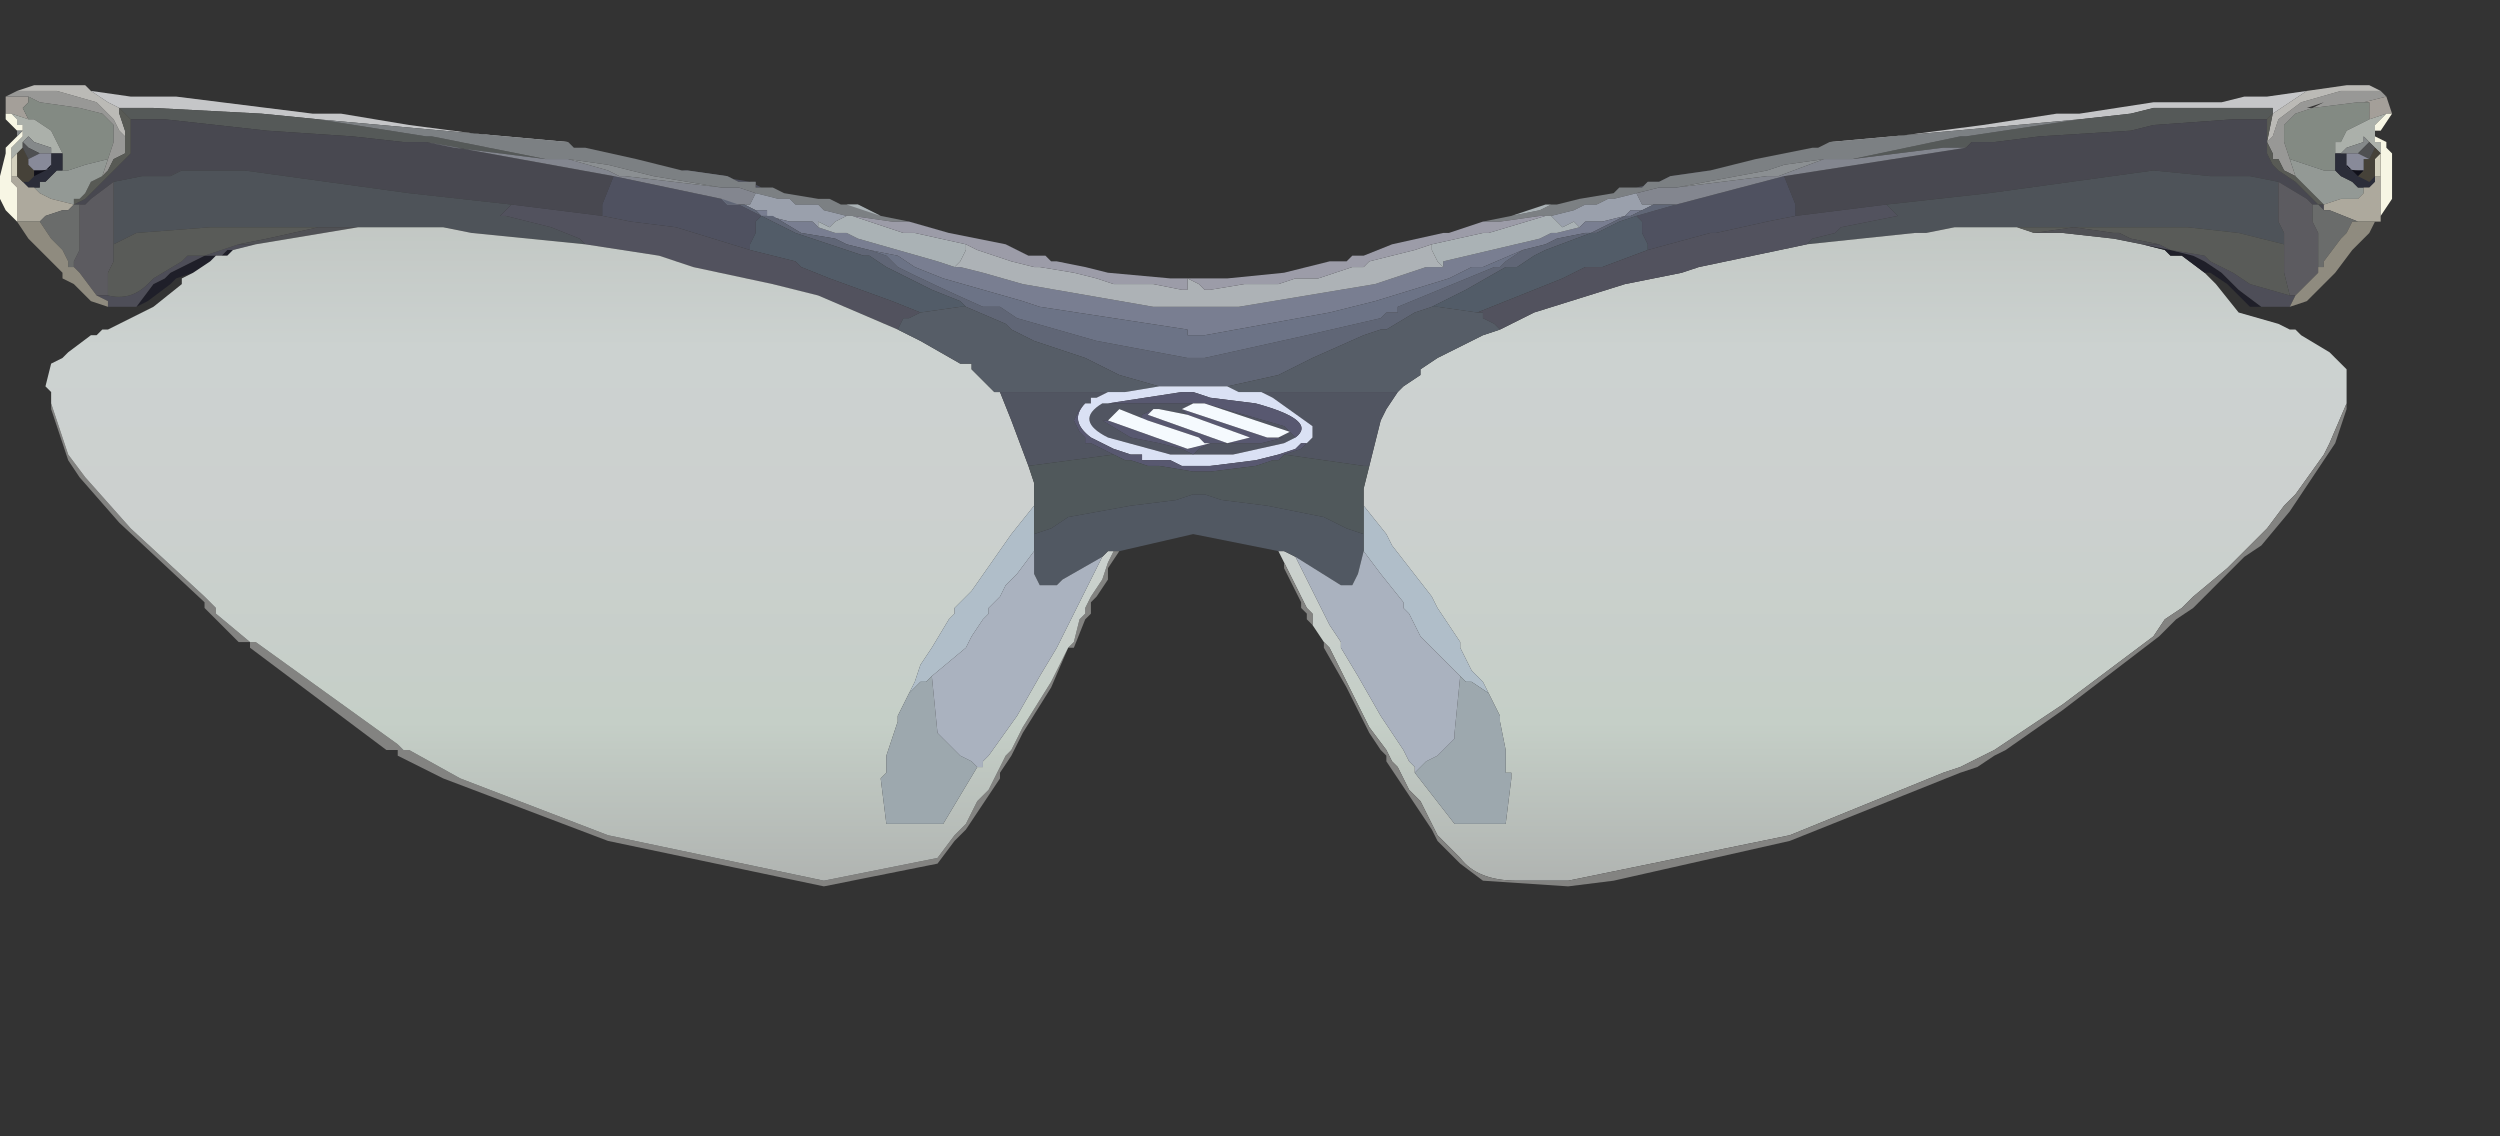 <?xml version="1.0" encoding="utf-8"?>
<svg version="1.1" id="Layer_1"
xmlns="http://www.w3.org/2000/svg"
xmlns:xlink="http://www.w3.org/1999/xlink"
xmlns:author="http://www.sothink.com"
width="22px" height="10px"
xml:space="preserve">
<rect width="100%" height="100%" fill="#333333" stroke="none"/>
<g id="571" transform="matrix(1, 0, 0, 1, 10.5, 4.3)">
<path style="fill:#FF00FF;fill-opacity:0" d="M7.1,5.2L-7.9 5.2L-7.9 -4.3L7.1 -4.3L7.1 5.2" />
<path style="fill:#A49F99;fill-opacity:1" d="M10.5,-3.45L10.55 -3.3L10.5 -3.3L10.35 -3.25L10.35 -3.35L10.35 -3.4L10.3 -3.4L10.5 -3.45M-10.4,-3.3L-10.45 -3.3L-10.45 -3.45L-10.25 -3.45L-10.25 -3.4L-10.3 -3.35L-10.25 -3.25L-10.4 -3.3" />
<path style="fill:#838A83;fill-opacity:1" d="M10.15,-3.15L10.1 -3.05L10.05 -3.05L10.05 -2.95L10.05 -2.9L10.05 -2.8L9.95 -2.8L9.8 -2.85L9.65 -2.9L9.6 -3.05L9.6 -3.2L9.7 -3.3L9.85 -3.35L10.25 -3.4L10.3 -3.4L10.35 -3.4L10.35 -3.35L10.35 -3.25L10.15 -3.15M-10.15,-3.4L-9.8 -3.35L-9.6 -3.3L-9.5 -3.2L-9.5 -3.05L-9.55 -2.9L-9.75 -2.85L-9.9 -2.8L-9.95 -2.8L-10 -2.8L-9.95 -2.8L-9.95 -2.9L-9.95 -2.95L-10 -3.05L-10.05 -3.15L-10.2 -3.25L-10.25 -3.25L-10.3 -3.35L-10.25 -3.4L-10.25 -3.45L-10.15 -3.4" />
<path style="fill:#989896;fill-opacity:1" d="M10.5,-3.45L10.3 -3.4L10.25 -3.4L9.85 -3.35L9.7 -3.3L9.6 -3.2L9.6 -3.05L9.65 -2.9L9.7 -2.75L9.6 -2.8L9.55 -2.9L9.5 -2.9L9.5 -2.95L9.45 -3.05L9.5 -3.1L9.55 -3.25L9.75 -3.4L10.1 -3.5L10.3 -3.5L10.45 -3.5L10.5 -3.45M9.85,-3.35L9.95 -3.4L9.8 -3.35L9.85 -3.35M-9.4,-2.95L-9.5 -2.9L-9.55 -2.8L-9.6 -2.75L-9.55 -2.9L-9.5 -3.05L-9.5 -3.2L-9.6 -3.3L-9.8 -3.35L-10.15 -3.4L-10.25 -3.45L-10.45 -3.45L-10.35 -3.5L-10.2 -3.5L-10 -3.5L-9.65 -3.4L-9.5 -3.25L-9.45 -3.15L-9.4 -3.1L-9.4 -3.05L-9.4 -2.95M-9.75,-3.35L-9.9 -3.4L-9.75 -3.35" />
<path style="fill:#BBBAB6;fill-opacity:1" d="M9.5,-3.3L9.65 -3.4L9.8 -3.5L10.15 -3.55L10.3 -3.55L10.35 -3.55L10.45 -3.5L10.3 -3.5L10.1 -3.5L9.75 -3.4L9.55 -3.25L9.5 -3.1L9.45 -3.05L9.5 -3.3M-9.45,-3.3L-9.4 -3.15L-9.4 -3.05L-9.4 -3.1L-9.45 -3.15L-9.5 -3.25L-9.65 -3.4L-10 -3.5L-10.2 -3.5L-10.35 -3.5L-10.2 -3.55L-9.75 -3.55L-9.7 -3.5L-9.55 -3.4L-9.45 -3.35L-9.45 -3.3" />
<path style="fill:#C5C6C8;fill-opacity:1" d="M5.6,-3.05L5.7 -3.05L5.8 -3.05L6.95 -3.2L7.6 -3.3L7.8 -3.3L8.45 -3.4L9.05 -3.4L9.25 -3.45L9.35 -3.45L9.4 -3.45L9.45 -3.45L9.8 -3.5L9.65 -3.4L9.5 -3.3L9.5 -3.35L9.4 -3.35L9.25 -3.35L9.2 -3.35L8.45 -3.35L8.25 -3.3L7.8 -3.25L5.6 -3.05M-7.7,-3.25L-8.2 -3.3L-9.15 -3.35L-9.2 -3.35L-9.3 -3.35L-9.45 -3.35L-9.4 -3.3L-9.45 -3.35L-9.55 -3.4L-9.7 -3.5L-9.35 -3.45L-9.25 -3.45L-9.2 -3.45L-8.95 -3.45L-7.75 -3.3L-7.5 -3.3L-6.9 -3.2L-5.75 -3.05L-5.65 -3.05L-5.5 -3.05L-7.7 -3.25" />
<path style="fill:#ABB0AA;fill-opacity:1" d="M10.4,-3.2L10.4 -3.15L10.4 -3.1L10.4 -3.05L10.45 -3.05L10.45 -3L10.45 -2.95L10.45 -2.9L10.45 -2.95L10.4 -3L10.35 -3.05L10.3 -3.1L10.3 -3.05L10.15 -3L10.1 -2.95L10.05 -2.95L10.05 -2.9L10.05 -2.95L10.05 -3.05L10.1 -3.05L10.15 -3.15L10.35 -3.25L10.5 -3.3L10.4 -3.2M-10.25,-3.25L-10.2 -3.25L-10.05 -3.15L-10 -3.05L-9.95 -2.95L-9.95 -2.9L-9.95 -2.95L-10.05 -2.95L-10.05 -3L-10.2 -3.05L-10.25 -3.1L-10.3 -3.05L-10.3 -3L-10.35 -2.95L-10.4 -2.9L-10.4 -2.95L-10.4 -3L-10.35 -3.05L-10.3 -3.1L-10.3 -3.15L-10.3 -3.2L-10.35 -3.2L-10.35 -3.25L-10.4 -3.3L-10.25 -3.25" />
<path style="fill:#555958;fill-opacity:1" d="M6.6,-3L5.8 -2.9L6.75 -3.1L6.8 -3.1L7.8 -3.25L8.25 -3.3L8.45 -3.35L9.2 -3.35L9.25 -3.35L9.4 -3.35L9.5 -3.35L9.5 -3.3L9.45 -3.25L9.4 -3.25L9.35 -3.25L9.25 -3.25L9.15 -3.25L8.45 -3.2L8.25 -3.15L7.45 -3.1L7.05 -3.05L6.85 -3.05L6.8 -3L6.6 -3M-9.4,-3.3L-9.45 -3.35L-9.3 -3.35L-9.2 -3.35L-9.15 -3.35L-8.2 -3.3L-7.7 -3.25L-6.75 -3.1L-6.7 -3.1L-5.7 -2.9L-6.5 -3L-6.75 -3.05L-6.95 -3.05L-7.4 -3.1L-8.15 -3.15L-9.05 -3.25L-9.15 -3.25L-9.25 -3.25L-9.3 -3.25L-9.35 -3.25L-9.4 -3.3" />
<path style="fill:#484850;fill-opacity:1" d="M9.95,-2.45L9.9 -2.5L9.85 -2.5L9.8 -2.55L9.55 -2.7L9.3 -2.75L9.1 -2.75L8.95 -2.75L8.45 -2.8L7 -2.6L6.1 -2.5L5.3 -2.4L5.3 -2.5L5.2 -2.75L6.8 -3L6.85 -3.05L7.05 -3.05L7.45 -3.1L8.25 -3.15L8.45 -3.2L9.15 -3.25L9.25 -3.25L9.35 -3.25L9.4 -3.25L9.45 -3.25L9.45 -2.95L9.5 -2.85L9.55 -2.8L9.7 -2.7L9.75 -2.65L9.8 -2.6L9.85 -2.55L9.9 -2.5L9.95 -2.5L9.95 -2.45M-9.8,-2.5L-9.85 -2.5L-9.9 -2.45L-9.85 -2.5L-9.75 -2.55L-9.7 -2.6L-9.65 -2.65L-9.6 -2.7L-9.5 -2.8L-9.45 -2.85L-9.35 -2.95L-9.35 -3.15L-9.35 -3.25L-9.3 -3.25L-9.25 -3.25L-9.15 -3.25L-9.05 -3.25L-8.15 -3.15L-7.4 -3.1L-6.95 -3.05L-6.75 -3.05L-5.65 -2.85L-5.1 -2.75L-5.2 -2.5L-5.2 -2.4L-6 -2.5L-6.9 -2.6L-8.35 -2.8L-8.9 -2.8L-9 -2.75L-9.2 -2.75L-9.25 -2.75L-9.5 -2.7L-9.7 -2.55L-9.75 -2.5L-9.8 -2.5" />
<path style="fill:#585A55;fill-opacity:1" d="M9.75,-2.7L9.85 -2.6L9.9 -2.55L9.95 -2.5L9.9 -2.5L9.85 -2.55L9.8 -2.6L9.75 -2.65L9.7 -2.7L9.55 -2.8L9.5 -2.85L9.45 -2.95L9.45 -3.25L9.5 -3.3L9.45 -3.05L9.5 -2.95L9.5 -2.9L9.55 -2.9L9.6 -2.8L9.7 -2.75L9.75 -2.7M-9.6,-2.75L-9.55 -2.8L-9.5 -2.9L-9.4 -2.95L-9.4 -3.05L-9.4 -3.15L-9.45 -3.3L-9.45 -3.35L-9.4 -3.3L-9.35 -3.25L-9.35 -3.15L-9.35 -2.95L-9.45 -2.85L-9.5 -2.8L-9.6 -2.7L-9.65 -2.65L-9.7 -2.6L-9.75 -2.55L-9.85 -2.5L-9.85 -2.55L-9.8 -2.55L-9.75 -2.6L-9.7 -2.7L-9.6 -2.75" />
<path style="fill:#939995;fill-opacity:1" d="M9.95,-2.5L9.9 -2.55L9.85 -2.6L9.75 -2.7L9.7 -2.75L9.65 -2.9L9.8 -2.85L9.95 -2.8L10.05 -2.8L10.1 -2.75L10.2 -2.7L10.25 -2.65L10.35 -2.65L10.3 -2.65L10.3 -2.6L10.25 -2.55L10.1 -2.55L9.95 -2.5M-10,-2.8L-9.95 -2.8L-9.9 -2.8L-9.75 -2.85L-9.55 -2.9L-9.6 -2.75L-9.7 -2.7L-9.75 -2.6L-9.8 -2.55L-9.85 -2.55L-9.85 -2.5L-10.05 -2.55L-10.15 -2.6L-10.2 -2.65L-10.25 -2.65L-10.15 -2.65L-10.15 -2.7L-10.1 -2.7L-10.05 -2.75L-10 -2.8" />
<path style="fill:#4E5359;fill-opacity:1" d="M5.45,-2.2L5.65 -2.25L5.7 -2.3L6.2 -2.4L6.1 -2.5L7 -2.6L8.45 -2.8L8.95 -2.75L9.1 -2.75L9.3 -2.75L9.55 -2.7L9.55 -2.55L9.55 -2.35L9.6 -2.25L9.6 -2.15L9.2 -2.25L8.75 -2.3L8.25 -2.3L8.2 -2.3L7.25 -2.3L6.7 -2.3L6.45 -2.25L6.35 -2.25L5.4 -2.15L5.45 -2.2M-6.1,-2.4L-6.05 -2.4L-5.65 -2.3L-5.4 -2.2L-5.35 -2.15L-6.35 -2.25L-6.6 -2.3L-7.15 -2.3L-8.15 -2.3L-8.65 -2.3L-9.3 -2.25L-9.5 -2.15L-9.5 -2.25L-9.5 -2.35L-9.5 -2.55L-9.5 -2.7L-9.25 -2.75L-9.2 -2.75L-9 -2.75L-8.9 -2.8L-8.35 -2.8L-6.9 -2.6L-6 -2.5L-6.1 -2.4" />
<path style="fill:#5C5B60;fill-opacity:1" d="M9.9,-1.9L9.7 -1.7L9.65 -1.7L9.6 -1.9L9.6 -2.05L9.6 -2.15L9.6 -2.25L9.55 -2.35L9.55 -2.55L9.55 -2.7L9.8 -2.55L9.85 -2.5L9.85 -2.45L9.85 -2.35L9.9 -2.25L9.9 -2.2L9.9 -2.15L9.9 -2L9.9 -1.95L9.9 -1.9M-9.5,-2.1L-9.5 -2.05L-9.5 -2L-9.55 -1.9L-9.55 -1.7L-9.65 -1.7L-9.8 -1.9L-9.85 -1.95L-9.85 -2L-9.8 -2.1L-9.8 -2.15L-9.8 -2.2L-9.8 -2.25L-9.8 -2.35L-9.8 -2.45L-9.8 -2.5L-9.75 -2.5L-9.7 -2.55L-9.5 -2.7L-9.5 -2.55L-9.5 -2.35L-9.5 -2.25L-9.5 -2.15L-9.5 -2.1M-10.25,-3.05L-10.2 -3.05L-10.25 -3.05" />
<path style="fill:#2B2D39;fill-opacity:1" d="M10.35,-2.7L10.4 -2.75L10.4 -2.7L10.35 -2.65L10.25 -2.65L10.2 -2.7L10.1 -2.75L10.05 -2.8L10.05 -2.9L10.05 -2.95L10.1 -2.95L10.15 -2.95L10.15 -2.9L10.15 -2.85L10.2 -2.8L10.25 -2.75L10.35 -2.7M-10.05,-2.85L-10.05 -2.9L-10.05 -2.95L-10 -2.95L-9.95 -2.95L-9.95 -2.9L-9.95 -2.8L-10 -2.8L-10.05 -2.75L-10.1 -2.7L-10.15 -2.7L-10.15 -2.65L-10.25 -2.65L-10.3 -2.7L-10.35 -2.75L-10.3 -2.7L-10.25 -2.7L-10.2 -2.75L-10.1 -2.8L-10.05 -2.85" />
<linearGradient
id="LinearGradID_4568" gradientUnits="userSpaceOnUse" gradientTransform="matrix(0.001, 0.004, 0.003, -0, 5.45, 0.6)" spreadMethod ="pad" x1="-819.2" y1="0" x2="819.2" y2="0" >
<stop  offset="0" style="stop-color:#BFC4C0;stop-opacity:1" />
<stop  offset="0.22" style="stop-color:#CCD2D0;stop-opacity:1" />
<stop  offset="0.431" style="stop-color:#CCD0CF;stop-opacity:1" />
<stop  offset="0.722" style="stop-color:#C5CFC7;stop-opacity:1" />
<stop  offset="1" style="stop-color:#AAACAB;stop-opacity:1" />
</linearGradient>
<path style="fill:url(#LinearGradID_4568) " d="M10.15,-0.8L10.15 -0.75L10 -0.4L9.95 -0.3L9.7 0.05L9.6 0.15L9.45 0.35L9.1 0.7L8.8 0.95L8.7 1.05L8.55 1.15L8.45 1.3L7.65 1.9L7.05 2.3L6.75 2.45L6.6 2.5L5.25 3.05L3.3 3.45L3.1 3.45L2.85 3.45Q2.5 3.45 2.35 3.25L2.15 3.05L2.1 2.95L2 2.75L1.9 2.65L1.85 2.55L1.8 2.45L1.75 2.4L1.7 2.3L1.55 2.1L1.35 1.7L1.2 1.4L1.15 1.35L1.05 1.2L1.05 1.1L1 1.05L0.95 0.95L0.8 0.65L0.75 0.55L0.8 0.55L0.9 0.6L1.2 1.2L1.3 1.35L1.3 1.4L1.45 1.65L1.65 2L1.85 2.3L1.9 2.4L1.95 2.45L1.95 2.5L2.3 2.95L2.75 2.95L2.8 2.55L2.8 2.5L2.75 2.5L2.75 2.45L2.75 2.4L2.75 2.3L2.7 2.05L2.7 2L2.6 1.8L2.55 1.7L2.45 1.6L2.35 1.4L2.35 1.35L2.25 1.2L2.15 1.05L2.1 0.95L1.75 0.5L1.7 0.4L1.5 0.15L1.5 0.05L1.5 0L1.55 -0.2L1.65 -0.6L1.7 -0.7L1.8 -0.85L1.85 -0.9L2 -1L2 -1.05L2.15 -1.15L2.55 -1.35L2.7 -1.4L3 -1.55L3.8 -1.8L4.3 -1.9L4.45 -1.95L5.4 -2.15L6.35 -2.25L6.45 -2.25L6.7 -2.3L7.25 -2.3L7.4 -2.25L7.65 -2.25L8.1 -2.2L8.35 -2.15L8.55 -2.1L8.6 -2.05L8.65 -2.05L8.7 -2.05L8.9 -1.9L9 -1.8L9.2 -1.55L9.55 -1.45L9.65 -1.4L9.7 -1.4L9.75 -1.35L10 -1.2L10.05 -1.15L10.15 -1.05L10.15 -0.95L10.15 -0.85L10.15 -0.8" />
<path style="fill:#1F1F29;fill-opacity:1" d="M-8.45,-2.1L-8.5 -2.05L-8.6 -2.05L-8.65 -2L-8.8 -1.9L-8.95 -1.85L-9 -1.8L-9.2 -1.65L-9.3 -1.6L-9.15 -1.8L-9.05 -1.85L-9 -1.9L-8.8 -2L-8.7 -2.05L-8.55 -2.05L-8.5 -2.1L-8.45 -2.1L-8.25 -2.15L-8.45 -2.1M9.4,-1.6L9.3 -1.6L9.25 -1.65L9.1 -1.8L8.95 -1.9L8.9 -1.9L8.7 -2.05L8.65 -2.05L8.6 -2.05L8.55 -2.1L8.35 -2.15L8.6 -2.1L8.8 -2.05L8.9 -2L9.05 -1.9L9.2 -1.75L9.4 -1.6" />
<path style="fill:#4E4E58;fill-opacity:1" d="M-9.55,-1.65L-9.65 -1.7L-9.55 -1.7Q-9.35 -1.65 -9.2 -1.8L-9.15 -1.85L-8.9 -2L-8.85 -2.05L-8.7 -2.05L-8.55 -2.1L-8.4 -2.15L-8.3 -2.15L-8.25 -2.15L-8.45 -2.1L-8.5 -2.1L-8.55 -2.05L-8.7 -2.05L-8.8 -2L-9 -1.9L-9.05 -1.85L-9.15 -1.8L-9.3 -1.6L-9.55 -1.6L-9.55 -1.65M8.5,-2.15L8.6 -2.1L8.9 -2.05L8.95 -2L9.15 -1.9L9.3 -1.8L9.65 -1.7L9.7 -1.7L9.65 -1.6L9.6 -1.6L9.4 -1.6L9.2 -1.75L9.05 -1.9L8.9 -2L8.8 -2.05L8.6 -2.1L8.35 -2.15L8.5 -2.15" />
<path style="fill:#595B58;fill-opacity:1" d="M7.4,-2.25L7.25 -2.3L8.2 -2.3L8.25 -2.3L8.75 -2.3L9.2 -2.25L9.6 -2.15L9.6 -2.05L9.6 -1.9L9.65 -1.7L9.3 -1.8L9.15 -1.9L8.95 -2L8.9 -2.05L8.6 -2.1L8.5 -2.15L8.25 -2.2L8.15 -2.25L8.1 -2.25L7.75 -2.3L7.4 -2.25M-7.35,-2.3L-7.7 -2.3L-8.15 -2.2L-8.4 -2.15L-8.55 -2.1L-8.7 -2.05L-8.85 -2.05L-8.9 -2L-9.15 -1.85L-9.2 -1.8Q-9.35 -1.65 -9.55 -1.7L-9.55 -1.9L-9.5 -2L-9.5 -2.05L-9.5 -2.1L-9.5 -2.15L-9.3 -2.25L-8.65 -2.3L-8.15 -2.3L-7.15 -2.3L-7.35 -2.3" />
<path style="fill:#ADA99D;fill-opacity:1" d="M10.45,-2.35L10.4 -2.35L10.35 -2.35L10.3 -2.35L10.25 -2.35L10 -2.45L9.95 -2.45L9.95 -2.5L10.1 -2.55L10.25 -2.55L10.3 -2.6L10.3 -2.65L10.35 -2.65L10.4 -2.7L10.4 -2.75L10.45 -2.75L10.45 -2.7L10.45 -2.65L10.45 -2.55L10.45 -2.35M-10.25,-2.35L-10.3 -2.35L-10.35 -2.35L-10.35 -2.45L-10.35 -2.55L-10.35 -2.65L-10.4 -2.7L-10.4 -2.75L-10.35 -2.75L-10.3 -2.7L-10.25 -2.65L-10.2 -2.65L-10.15 -2.6L-10.05 -2.55L-9.85 -2.5L-9.9 -2.45L-9.95 -2.45L-10.1 -2.4L-10.15 -2.35L-10.25 -2.35" />
<path style="fill:#6A6C6B;fill-opacity:1" d="M10.25,-2.35L10.2 -2.35L10.15 -2.25L10.1 -2.2L9.95 -2L9.95 -1.95L9.9 -1.95L9.9 -2L9.9 -2.15L9.9 -2.2L9.9 -2.25L9.85 -2.35L9.85 -2.45L9.85 -2.5L9.9 -2.5L9.95 -2.45L10 -2.45L10.25 -2.35M-9.9,-1.95L-9.9 -2L-9.95 -2.1L-10.05 -2.2L-10.15 -2.35L-10.1 -2.4L-9.95 -2.45L-9.9 -2.45L-9.85 -2.5L-9.8 -2.5L-9.75 -2.5L-9.8 -2.5L-9.8 -2.45L-9.8 -2.35L-9.8 -2.25L-9.8 -2.2L-9.8 -2.15L-9.8 -2.1L-9.85 -2L-9.85 -1.95L-9.9 -1.95" />
<path style="fill:#8F8B7F;fill-opacity:1" d="M-9.55,-1.6L-9.7 -1.65L-9.75 -1.7L-9.85 -1.8L-9.95 -1.85L-9.95 -1.9L-10 -1.95L-10.05 -2L-10.15 -2.1L-10.2 -2.15L-10.25 -2.2L-10.35 -2.35L-10.3 -2.35L-10.25 -2.35L-10.15 -2.35L-10.05 -2.2L-9.95 -2.1L-9.9 -2L-9.9 -1.95L-9.85 -1.95L-9.8 -1.9L-9.65 -1.7L-9.55 -1.65L-9.55 -1.6M10.3,-2.35L10.35 -2.35L10.4 -2.35L10.35 -2.25L10.3 -2.2L10.2 -2.1L10.05 -1.9L10 -1.85L9.95 -1.8L9.85 -1.7L9.8 -1.65L9.65 -1.6L9.6 -1.6L9.65 -1.6L9.7 -1.7L9.9 -1.9L9.9 -1.95L9.95 -1.95L9.95 -2L10.1 -2.2L10.15 -2.25L10.2 -2.35L10.25 -2.35L10.3 -2.35" />
<path style="fill:#F7F6E4;fill-opacity:1" d="M10.45,-2.55L10.45 -2.65L10.45 -2.7L10.45 -2.75L10.45 -2.8L10.45 -2.9L10.45 -2.95L10.45 -3L10.45 -3.05L10.4 -3.05L10.4 -3.1L10.4 -3.15L10.4 -3.2L10.5 -3.3L10.55 -3.3L10.45 -3.15L10.4 -3.15L10.4 -3.1L10.5 -3.05L10.5 -3L10.55 -2.95L10.55 -2.75L10.55 -2.7L10.55 -2.55L10.45 -2.4L10.45 -2.35L10.45 -2.55M-10.35,-2.35L-10.4 -2.4L-10.45 -2.45L-10.5 -2.55L-10.5 -2.7L-10.5 -2.75L-10.45 -2.95L-10.45 -3L-10.4 -3.05L-10.35 -3.1L-10.3 -3.15L-10.35 -3.15L-10.45 -3.25L-10.45 -3.3L-10.4 -3.3L-10.35 -3.25L-10.35 -3.2L-10.3 -3.2L-10.3 -3.15L-10.3 -3.1L-10.35 -3.05L-10.4 -3L-10.4 -2.95L-10.4 -2.9L-10.4 -2.8L-10.4 -2.75L-10.4 -2.7L-10.35 -2.65L-10.35 -2.55L-10.35 -2.45L-10.35 -2.35" />
<path style="fill:#85898A;fill-opacity:1" d="M10.05,-2.95L10.1 -2.95L10.15 -3L10.3 -3.05L10.3 -3.1L10.35 -3.05L10.3 -3L10.25 -2.95L10.15 -2.95L10.1 -2.95L10.05 -2.95M-10.35,-3.1L-10.35 -3.15L-10.3 -3.15L-10.35 -3.1M10.4,-3.15L10.4 -3.1L10.4 -3.15M-10,-2.95L-10.05 -2.95L-10.15 -2.95L-10.25 -3L-10.3 -3.05L-10.25 -3.1L-10.2 -3.05L-10.25 -3.05L-10.2 -3.05L-10.05 -3L-10.05 -2.95L-9.95 -2.95L-10 -2.95" />
<path style="fill:#464239;fill-opacity:1" d="M10.4,-3L10.45 -2.95L10.4 -2.9L10.4 -2.75L10.35 -2.7L10.25 -2.75L10.3 -2.8L10.3 -2.85L10.3 -2.9L10.35 -2.9L10.4 -3M-10.25,-2.9L-10.25 -2.85L-10.2 -2.8L-10.2 -2.75L-10.25 -2.7L-10.3 -2.7L-10.35 -2.75L-10.35 -2.9L-10.35 -2.95L-10.3 -3L-10.25 -2.9" />
<path style="fill:#4F5052;fill-opacity:1" d="M10.35,-2.9L10.25 -2.95L10.3 -3L10.35 -3.05L10.4 -3L10.35 -2.9M10.15,-2.95L10.15 -2.9L10.15 -2.95M-10.25,-2.9L-10.3 -3L-10.3 -3.05L-10.25 -3L-10.15 -2.95L-10.25 -2.9M-10.05,-2.9L-10.05 -2.95L-10.05 -2.9" />
<path style="fill:#888A99;fill-opacity:1" d="M10.15,-2.9L10.15 -2.95L10.25 -2.95L10.35 -2.9L10.3 -2.9L10.3 -2.85L10.3 -2.8L10.25 -2.8Q10.15 -2.8 10.15 -2.85L10.15 -2.9M-10.15,-2.95L-10.05 -2.95L-10.05 -2.9L-10.05 -2.85Q-10.05 -2.8 -10.15 -2.8L-10.2 -2.8L-10.25 -2.85L-10.25 -2.9L-10.15 -2.95" />
<path style="fill:#10101A;fill-opacity:1" d="M10.25,-2.75L10.2 -2.8L10.15 -2.85Q10.15 -2.8 10.25 -2.8L10.3 -2.8L10.25 -2.75M-10.1,-2.8L-10.2 -2.75L-10.2 -2.8L-10.15 -2.8Q-10.05 -2.8 -10.05 -2.85L-10.1 -2.8" />
<path style="fill:#D4D1BE;fill-opacity:1" d="M10.45,-2.8L10.45 -2.75L10.4 -2.75L10.4 -2.9L10.45 -2.95L10.45 -2.9L10.45 -2.8M-10.35,-2.9L-10.35 -2.75L-10.4 -2.75L-10.4 -2.8L-10.4 -2.9L-10.35 -2.95L-10.35 -2.9" />
<path style="fill:#4F5160;fill-opacity:1" d="M4,-2.1L4 -2.15L3.95 -2.25L3.95 -2.35L3.9 -2.4L4.25 -2.5L5.2 -2.75L5.3 -2.5L5.3 -2.4L5.05 -2.35L4.6 -2.25L4.55 -2.25L4 -2.1M-4.5,-2.8L-3.9 -2.7L-3.8 -2.65L-3.85 -2.65L-3.85 -2.7L-3.9 -2.7L-3.95 -2.7L-4 -2.7L-4.1 -2.75L-4.45 -2.8L-4.5 -2.8M4.2,-2.75L4.1 -2.7L4 -2.7L3.95 -2.65L3.9 -2.65L4.55 -2.8L4.2 -2.75M-4.15,-2.55L-4 -2.5L-3.8 -2.4L-3.85 -2.35L-3.85 -2.25L-3.9 -2.15L-3.9 -2.1L-4.55 -2.3L-4.95 -2.35L-5.2 -2.4L-5.2 -2.5L-5.1 -2.75L-4.15 -2.55" />
<path style="fill:#7C8083;fill-opacity:1" d="M3.05,-2.4L2.7 -2.35L2.55 -2.35L2.8 -2.4L3.05 -2.45L3.15 -2.5L3.2 -2.5L3.4 -2.55L3.7 -2.6L3.75 -2.65L3.9 -2.65L3.95 -2.65L4 -2.7L4.1 -2.7L4.2 -2.75L4.55 -2.8L4.95 -2.9L5.45 -3L5.5 -3L5.6 -3.05L7.8 -3.25L6.8 -3.1L6.75 -3.1L5.8 -2.9L5.55 -2.9L5.2 -2.85L5.05 -2.8L4.25 -2.65L4.15 -2.65L4.1 -2.65L3.9 -2.6L3.7 -2.55L3.65 -2.55L3.55 -2.5L3.45 -2.5L3.35 -2.45L3.15 -2.4L3.1 -2.4L3.05 -2.4M-2.65,-2.35L-3 -2.4L-3.05 -2.45L-3 -2.4L-3.05 -2.4L-3.25 -2.45L-3.3 -2.5L-3.4 -2.5L-3.45 -2.5L-3.5 -2.5L-3.55 -2.55L-3.65 -2.55L-3.85 -2.6L-4 -2.65L-4.05 -2.65L-4.15 -2.65L-4.75 -2.75L-4.95 -2.8L-5.15 -2.85L-5.5 -2.9L-5.7 -2.9L-6.7 -3.1L-6.75 -3.1L-7.7 -3.25L-5.5 -3.05L-5.45 -3L-5.35 -3L-4.9 -2.9L-4.5 -2.8L-4.45 -2.8L-4.1 -2.75L-4 -2.7L-3.95 -2.7L-3.9 -2.7L-3.85 -2.7L-3.85 -2.65L-3.8 -2.65L-3.7 -2.65L-3.6 -2.6L-3.3 -2.55L-3.2 -2.55L-3.1 -2.5L-3.05 -2.5L-2.95 -2.5L-2.75 -2.4L-2.5 -2.35L-2.65 -2.35" />
<path style="fill:#83868F;fill-opacity:1" d="M5.05,-2.75L5.15 -2.75L5.55 -2.9L5.8 -2.9L6.6 -3L6.8 -3L5.2 -2.75L4.25 -2.5L4.15 -2.5L4.05 -2.5L4 -2.5L3.95 -2.5L3.9 -2.6L4.1 -2.65L4.15 -2.65L4.25 -2.65L5.05 -2.75M-3.9,-2.5L-3.95 -2.5L-4.1 -2.5L-4.15 -2.55L-5.1 -2.75L-5.65 -2.85L-6.75 -3.05L-6.5 -3L-5.7 -2.9L-5.5 -2.9L-5.15 -2.8L-5.05 -2.75L-5 -2.75L-4.15 -2.65L-4.05 -2.65L-4 -2.65L-3.85 -2.6L-3.9 -2.5" />
<path style="fill:#9AA0AC;fill-opacity:1" d="M3.95,-2.45L3.85 -2.45L3.8 -2.4L3.6 -2.35L3.5 -2.35L3.45 -2.35L3.4 -2.3L3.35 -2.35L3.25 -2.3L3.2 -2.35L3.15 -2.4L3.35 -2.45L3.45 -2.5L3.55 -2.5L3.65 -2.55L3.7 -2.55L3.9 -2.6L3.95 -2.5L4 -2.5L4.05 -2.5L3.95 -2.45M-3.95,-2.5L-3.9 -2.5L-3.85 -2.6L-3.65 -2.55L-3.55 -2.55L-3.5 -2.5L-3.45 -2.5L-3.4 -2.5L-3.3 -2.5L-3.25 -2.45L-3.05 -2.4L-3.15 -2.35L-3.2 -2.3L-3.3 -2.35L-3.3 -2.3L-3.35 -2.35L-3.4 -2.35L-3.5 -2.35L-3.55 -2.35L-3.75 -2.4L-3.75 -2.45L-3.85 -2.45L-3.95 -2.5" />
<path style="fill:#797E91;fill-opacity:1" d="M2.55,-1.95L2.45 -1.95L2.25 -1.85L1.6 -1.65L1.2 -1.55L0.1 -1.35L0.05 -1.35L0 -1.35L-0.05 -1.35L-0.05 -1.4L-1.35 -1.6L-1.5 -1.65L-2.2 -1.85L-2.45 -1.95L-2.6 -2.05L-2.85 -2.1L-3.05 -2.15L-3.15 -2.2L-3.45 -2.25L-3.7 -2.4L-3.8 -2.4L-3.85 -2.45L-3.75 -2.45L-3.75 -2.4L-3.55 -2.35L-3.5 -2.35L-3.4 -2.35L-3.35 -2.35L-3.3 -2.3L-3.15 -2.25L-3.05 -2.25L-2.95 -2.2L-2.25 -2L-2.1 -1.95L-2.05 -1.95L-1.85 -1.9L-1.5 -1.8L-0.35 -1.6L-0.05 -1.6L0.4 -1.6L1.6 -1.8L1.9 -1.9L2.05 -1.95L2.2 -1.95L2.2 -2L3.05 -2.2L3.15 -2.25L3.2 -2.25L3.4 -2.3L3.45 -2.35L3.5 -2.35L3.6 -2.35L3.8 -2.4L3.85 -2.45L3.95 -2.45L3.85 -2.4L3.8 -2.4L3.5 -2.25L3.45 -2.25L3.2 -2.2L3.1 -2.15L2.9 -2.1L2.55 -1.95" />
<path style="fill:#606676;fill-opacity:1" d="M0,-0.9L-0.3 -0.9L-0.65 -1L-0.85 -1.1L-0.95 -1.15L-1.4 -1.3L-1.6 -1.4L-1.65 -1.45L-2 -1.6L-2.05 -1.65L-2.3 -1.75L-2.7 -1.95L-2.85 -2.05L-2.9 -2.05L-3.05 -2.1L-3.5 -2.25L-3.7 -2.35L-3.8 -2.4L-4 -2.5L-4.15 -2.55L-4.1 -2.5L-3.95 -2.5L-3.85 -2.45L-3.8 -2.4L-3.7 -2.4L-3.45 -2.25L-3.15 -2.2L-3.05 -2.15L-2.85 -2.1L-2.7 -2.05L-2.65 -2L-2.6 -1.95Q-2.3 -1.8 -1.85 -1.6L-1.75 -1.6L-1.7 -1.6L-1.55 -1.5L-0.85 -1.3L-0.05 -1.15L0.05 -1.15L0.1 -1.15L1 -1.35L1.65 -1.5L1.7 -1.55L1.8 -1.55L1.8 -1.6L2.65 -1.95L2.7 -1.95L2.75 -2L2.9 -2.1L3.1 -2.15L3.2 -2.2L3.45 -2.25L3.5 -2.25L3.8 -2.4L3.85 -2.4L3.95 -2.45L4.05 -2.5L4.15 -2.5L4.25 -2.5L3.9 -2.4L3.75 -2.35L3.55 -2.25L3.5 -2.25L3.1 -2.1L3 -2.05L2.85 -1.95L2.75 -1.95L2.4 -1.75L2.1 -1.6L1.95 -1.55L1.7 -1.4L1.65 -1.4L1.5 -1.35L1.05 -1.15L0.95 -1.1L0.75 -1L0.3 -0.9L0 -0.9" />
<path style="fill:#525C68;fill-opacity:1" d="M2.1,-1.6L2.4 -1.75L2.75 -1.95L2.85 -1.95L3 -2.05L3.1 -2.1L3.5 -2.25L3.55 -2.25L3.75 -2.35L3.9 -2.4L3.95 -2.35L3.95 -2.25L4 -2.15L4 -2.1L3.6 -1.95L3.55 -1.95L3.45 -1.95L3.25 -1.85L2.5 -1.55L2.15 -1.6L2.1 -1.6M-2.4,-1.55L-2.65 -1.65L-3.2 -1.85L-3.45 -1.95L-3.5 -2L-3.7 -2.05L-3.9 -2.1L-3.9 -2.15L-3.85 -2.25L-3.85 -2.35L-3.8 -2.4L-3.7 -2.35L-3.5 -2.25L-3.05 -2.1L-2.9 -2.05L-2.85 -2.05L-2.7 -1.95L-2.3 -1.75L-2.05 -1.65L-2 -1.6L-2.05 -1.6L-2.4 -1.55" />
<path style="fill:#AAB2B5;fill-opacity:1" d="M-3.05,-2.5L-3.1 -2.5L-3.05 -2.5L-2.75 -2.4L-2.95 -2.5L-3.05 -2.5M3.05,-2.45L2.8 -2.4L3.1 -2.5L3.15 -2.5L3.05 -2.45M2.15,-2L2.1 -2.1L2.1 -2.15L2.55 -2.25L2.6 -2.25L3.1 -2.4L3.15 -2.4L3.2 -2.35L3.25 -2.3L3.35 -2.35L3.4 -2.3L3.2 -2.25L3.15 -2.25L3.05 -2.2L2.2 -2L2.2 -1.95L2.15 -2M-3.3,-2.35L-3.2 -2.3L-3.15 -2.35L-3.05 -2.4L-3 -2.4L-2.55 -2.25L-2.45 -2.25L-2 -2.15L-2 -2.1L-2.05 -2L-2.1 -1.95L-2.25 -2L-2.95 -2.2L-3.05 -2.25L-3.15 -2.25L-3.3 -2.3L-3.3 -2.35" />
<path style="fill:#52525E;fill-opacity:1" d="M5.4,-2.15L4.45 -1.95L4.3 -1.9L3.8 -1.8L3 -1.55L2.7 -1.4L2.65 -1.45L2.55 -1.5L2.55 -1.55L2.5 -1.55L3.25 -1.85L3.45 -1.95L3.55 -1.95L3.6 -1.95L4 -2.1L4.55 -2.25L4.6 -2.25L5.05 -2.35L5.3 -2.4L6.1 -2.5L6.2 -2.4L5.7 -2.3L5.65 -2.25L5.45 -2.2L5.4 -2.15M-3.7,-2.05L-3.5 -2L-3.45 -1.95L-3.2 -1.85L-2.65 -1.65L-2.4 -1.55L-2.5 -1.5L-2.55 -1.5L-2.6 -1.4L-3.3 -1.7L-3.7 -1.8L-4.4 -1.95L-4.7 -2.05L-5.35 -2.15L-5.4 -2.2L-5.65 -2.3L-6.05 -2.4L-6.1 -2.4L-6 -2.5L-5.2 -2.4L-4.95 -2.35L-4.55 -2.3L-3.9 -2.1L-3.7 -2.05" />
<path style="fill:#8B8F92;fill-opacity:1" d="M-5.45,-3L-5.35 -3L-5.45 -3M5.45,-3L5.5 -3L5.45 -3M5.55,-2.9L5.15 -2.75L5.05 -2.75L4.25 -2.65L5.05 -2.8L5.2 -2.85L5.55 -2.9M-5.15,-2.85L-4.95 -2.8L-4.75 -2.75L-4.15 -2.65L-5 -2.75L-5.05 -2.75L-5.15 -2.8L-5.5 -2.9L-5.15 -2.85" />
<path style="fill:#505155;fill-opacity:1" d="M7.75,-2.3L8.1 -2.25L8.15 -2.25L8.25 -2.2L8.5 -2.15L8.35 -2.15L8.1 -2.2L7.65 -2.25L7.4 -2.25L7.75 -2.3M-8.25,-2.15L-8.3 -2.15L-8.4 -2.15L-8.15 -2.2L-7.7 -2.3L-7.35 -2.3L-8.25 -2.15" />
<path style="fill:#838381;fill-opacity:1" d="M2.15,3.05L2.35 3.25Q2.5 3.45 2.85 3.45L3.1 3.45L3.3 3.45L5.25 3.05L6.6 2.5L6.75 2.45L7.05 2.3L7.65 1.9L8.45 1.3L8.55 1.15L8.7 1.05L8.8 0.95L9.1 0.7L9.45 0.35L9.6 0.15L9.7 0.05L9.95 -0.3L10 -0.4L10.15 -0.75L10.15 -0.8L10.15 -0.85L10.15 -0.8L10.15 -0.7L10.05 -0.4L9.95 -0.25L9.75 0.05L9.65 0.2L9.4 0.5L9.25 0.6L8.8 1.05L8.65 1.15L8.5 1.3L7.65 1.95L7.15 2.3L7.05 2.35L6.9 2.45L6.75 2.5L5.25 3.1L3.7 3.45L3.3 3.5L2.55 3.45L2.35 3.3L2.15 3.1L2.1 3L2 2.85L1.9 2.7L1.8 2.55L1.7 2.4L1.7 2.35L1.65 2.3L1.55 2.15L1.35 1.75L1.15 1.4L1.15 1.35L1.05 1.2L1 1.15L1 1.1L0.95 1.05L0.95 1L0.8 0.7L0.8 0.65L0.75 0.55L0.8 0.65L0.95 0.95L1 1.05L1.05 1.1L1.05 1.2L1.15 1.35L1.2 1.4L1.35 1.7L1.55 2.1L1.7 2.3L1.75 2.4L1.8 2.45L1.85 2.55L1.9 2.65L2 2.75L2.1 2.95L2.15 3.05M-0.65,0.55L-0.75 0.7L-0.75 0.8L-0.85 0.95L-0.9 1L-0.9 1.05L-0.9 1.1L-0.95 1.15L-1.05 1.4L-1.1 1.4L-1.25 1.75L-1.5 2.15L-1.6 2.35L-1.7 2.5L-1.7 2.55L-1.8 2.7L-1.9 2.85L-2 3L-2.1 3.1L-2.25 3.3L-3.25 3.5L-5.15 3.1L-6.6 2.55L-7 2.35L-7 2.3L-7.1 2.3L-8.3 1.4L-8.3 1.35L-8.4 1.35L-8.65 1.1L-8.7 1.05L-8.7 1L-9.45 0.3L-9.8 -0.1L-9.9 -0.25L-10.05 -0.7L-10.05 -0.85L-10.05 -0.75L-9.9 -0.3L-9.75 -0.1L-9.35 0.35L-8.7 0.95L-8.6 1.05L-8.6 1.1L-8.3 1.35L-8.25 1.35L-7 2.25L-6.95 2.3L-6.9 2.3L-6.45 2.55L-5.15 3.05L-3.25 3.45L-2.25 3.25L-2.1 3.05L-2 2.95L-1.9 2.75L-1.8 2.65L-1.75 2.55L-1.7 2.45L-1.65 2.35L-1.6 2.3L-1.5 2.1L-1.25 1.7L-1.1 1.4L-1.05 1.35L-1 1.15L-0.95 1.1L-0.95 1.05L-0.9 0.95L-0.8 0.8L-0.75 0.65L-0.7 0.55L-0.65 0.55" />
<linearGradient
id="LinearGradID_4569" gradientUnits="userSpaceOnUse" gradientTransform="matrix(-0.001, 0.004, -0.003, -0, -5.4, 0.6)" spreadMethod ="pad" x1="-819.2" y1="0" x2="819.2" y2="0" >
<stop  offset="0" style="stop-color:#BFC4C0;stop-opacity:1" />
<stop  offset="0.22" style="stop-color:#CCD2D0;stop-opacity:1" />
<stop  offset="0.431" style="stop-color:#CCD0CF;stop-opacity:1" />
<stop  offset="0.722" style="stop-color:#C5CFC7;stop-opacity:1" />
<stop  offset="1" style="stop-color:#AAACAB;stop-opacity:1" />
</linearGradient>
<path style="fill:url(#LinearGradID_4569) " d="M-7.35,-2.3L-7.15 -2.3L-6.6 -2.3L-6.35 -2.25L-5.35 -2.15L-4.7 -2.05L-4.4 -1.95L-3.7 -1.8L-3.3 -1.7L-2.6 -1.4L-2.4 -1.3L-2.05 -1.1L-1.95 -1.1L-1.95 -1.05L-1.9 -1L-1.8 -0.9L-1.75 -0.85L-1.7 -0.85L-1.6 -0.6L-1.45 -0.2L-1.4 -0.05L-1.4 0.05L-1.4 0.15L-1.6 0.4L-1.95 0.9L-2 0.95L-2.1 1.05L-2.1 1.1L-2.15 1.15L-2.3 1.4L-2.4 1.55L-2.45 1.7L-2.5 1.8L-2.6 2L-2.6 2.05L-2.7 2.35L-2.7 2.4L-2.7 2.5L-2.75 2.55L-2.7 2.95L-2.2 2.95L-1.9 2.45L-1.85 2.45L-1.85 2.4L-1.8 2.35L-1.55 2L-1.35 1.65L-1.2 1.4L-1.1 1.2L-0.8 0.6L-0.75 0.55L-0.7 0.55L-0.75 0.65L-0.8 0.8L-0.9 0.95L-0.95 1.05L-0.95 1.1L-1 1.15L-1.05 1.35L-1.1 1.4L-1.25 1.7L-1.5 2.1L-1.6 2.3L-1.65 2.35L-1.7 2.45L-1.75 2.55L-1.8 2.65L-1.9 2.75L-2 2.95L-2.1 3.05L-2.25 3.25L-3.25 3.45L-5.15 3.05L-6.45 2.55L-6.9 2.3L-6.95 2.3L-7 2.25L-8.25 1.35L-8.3 1.35L-8.6 1.1L-8.6 1.05L-8.7 0.95L-9.35 0.35L-9.75 -0.1L-9.9 -0.3L-10.05 -0.75L-10.05 -0.85L-10.1 -0.9L-10.05 -1.1L-9.95 -1.15L-9.9 -1.2L-9.7 -1.35L-9.65 -1.35L-9.6 -1.4L-9.55 -1.4L-9.45 -1.45L-9.15 -1.6L-8.9 -1.8L-8.9 -1.85L-8.8 -1.9L-8.65 -2L-8.6 -2.05L-8.5 -2.05L-8.45 -2.1L-8.25 -2.15L-7.35 -2.3" />
<path style="fill:#ADB2B6;fill-opacity:1" d="M-1.9,-2.1L-1.6 -2L-1.4 -1.95L-1.35 -1.95L-1.05 -1.9L-0.85 -1.85L-0.7 -1.8L-0.65 -1.8L-0.35 -1.8L-0.1 -1.75L-0.05 -1.75L-0.05 -1.85L0.05 -1.8L0.1 -1.75L0.15 -1.75L0.45 -1.8L0.7 -1.8L0.75 -1.8L0.9 -1.85L1.1 -1.85L1.4 -1.95L1.45 -1.95L1.5 -1.95L1.55 -2L1.95 -2.1L2.1 -2.15L2.1 -2.1L2.15 -2L2.2 -1.95L2.05 -1.95L1.9 -1.9L1.6 -1.8L0.4 -1.6L-0.05 -1.6L-0.35 -1.6L-1.5 -1.8L-1.85 -1.9L-2.05 -1.95L-2.1 -1.95L-2.05 -2L-2 -2.1L-2 -2.15L-1.9 -2.1" />
<path style="fill:#9C9CA8;fill-opacity:1" d="M-2.5,-2.35L-2.15 -2.25L-1.65 -2.15L-1.45 -2.05L-1.35 -2.05L-1.3 -2.05L-1.25 -2L-1.2 -2L-0.95 -1.95L-0.75 -1.9L-0.2 -1.85L0.05 -1.85L0.1 -1.85L0.3 -1.85L0.8 -1.9L1 -1.95L1.2 -2L1.35 -2L1.4 -2.05L1.5 -2.05L1.75 -2.15L2.2 -2.25L2.25 -2.25L2.55 -2.35L2.7 -2.35L3.05 -2.4L3.1 -2.4L2.6 -2.25L2.55 -2.25L2.1 -2.15L1.95 -2.1L1.55 -2L1.5 -1.95L1.45 -1.95L1.4 -1.95L1.1 -1.85L0.9 -1.85L0.75 -1.8L0.7 -1.8L0.45 -1.8L0.15 -1.75L0.1 -1.75L0.05 -1.8L-0.05 -1.85L-0.05 -1.75L-0.1 -1.75L-0.35 -1.8L-0.65 -1.8L-0.7 -1.8L-0.85 -1.85L-1.05 -1.9L-1.35 -1.95L-1.4 -1.95L-1.6 -2L-1.9 -2.1L-2 -2.15L-2.45 -2.25L-2.55 -2.25L-3 -2.4L-3.05 -2.45L-3 -2.4L-2.65 -2.35L-2.5 -2.35" />
<path style="fill:#6C7386;fill-opacity:1" d="M-2.85,-2.1L-2.6 -2.05L-2.45 -1.95L-2.2 -1.85L-1.5 -1.65L-1.35 -1.6L-0.05 -1.4L-0.05 -1.35L0 -1.35L0.05 -1.35L0.1 -1.35L1.2 -1.55L1.6 -1.65L2.25 -1.85L2.45 -1.95L2.55 -1.95L2.9 -2.1L2.75 -2L2.7 -1.95L2.65 -1.95L1.8 -1.6L1.8 -1.55L1.7 -1.55L1.65 -1.5L1 -1.35L0.1 -1.15L0.05 -1.15L-0.05 -1.15L-0.85 -1.3L-1.55 -1.5L-1.7 -1.6L-1.75 -1.6L-1.85 -1.6Q-2.3 -1.8 -2.6 -1.95L-2.65 -2L-2.7 -2.05L-2.85 -2.1" />
<path style="fill:#565D67;fill-opacity:1" d="M1.75,-0.85L1.6 -0.85L1.45 -0.85L1 -0.85L0.55 -0.85L0.45 -0.85L0.4 -0.85L0.3 -0.9L0.75 -1L0.95 -1.1L1.05 -1.15L1.5 -1.35L1.65 -1.4L1.7 -1.4L1.95 -1.55L2.1 -1.6L2.15 -1.6L2.5 -1.55L2.55 -1.55L2.55 -1.5L2.65 -1.45L2.7 -1.4L2.55 -1.35L2.15 -1.15L2 -1.05L2 -1L1.85 -0.9L1.8 -0.85L1.75 -0.85M-2.05,-1.6L-2 -1.6L-1.65 -1.45L-1.6 -1.4L-1.4 -1.3L-0.95 -1.15L-0.85 -1.1L-0.65 -1L-0.3 -0.9L-0.6 -0.85L-0.65 -0.85L-0.8 -0.85L-0.9 -0.85L-0.95 -0.85L-1.35 -0.85L-1.5 -0.85L-1.6 -0.85L-1.65 -0.85L-1.7 -0.85L-1.75 -0.85L-1.8 -0.9L-1.9 -1L-1.95 -1.05L-1.95 -1.1L-2.05 -1.1L-2.4 -1.3L-2.6 -1.4L-2.55 -1.5L-2.5 -1.5L-2.4 -1.55L-2.05 -1.6" />
<path style="fill:#B0BEC9;fill-opacity:1" d="M2.45,1.7L2.4 1.7L2.35 1.65L2.1 1.4L2.05 1.35L2 1.3L1.95 1.2L1.9 1.1L1.85 1.05L1.85 1L1.65 0.75L1.5 0.55L1.5 0.4L1.5 0.15L1.7 0.4L1.75 0.5L2.1 0.95L2.15 1.05L2.25 1.2L2.35 1.35L2.35 1.4L2.45 1.6L2.55 1.7L2.6 1.8L2.45 1.7M-1.4,0.4L-1.4 0.55L-1.55 0.75L-1.65 0.85L-1.7 0.95L-1.8 1.05L-1.8 1.1L-1.85 1.15L-1.95 1.3L-2 1.4L-2.3 1.65L-2.35 1.7L-2.4 1.7L-2.5 1.8L-2.45 1.7L-2.4 1.55L-2.3 1.4L-2.15 1.15L-2.1 1.1L-2.1 1.05L-2 0.95L-1.95 0.9L-1.6 0.4L-1.4 0.15L-1.4 0.4" />
<path style="fill:#9DA8AE;fill-opacity:1" d="M2.05,2.4L2.15 2.35L2.2 2.3L2.3 2.2L2.3 2.15L2.35 1.65L2.4 1.7L2.45 1.7L2.6 1.8L2.7 2L2.7 2.05L2.75 2.3L2.75 2.4L2.75 2.45L2.75 2.5L2.8 2.5L2.8 2.55L2.75 2.95L2.3 2.95L1.95 2.5L2.05 2.4M2.1,2.95L2.15 3.05L2.1 2.95M-2.25,2.15L-2.2 2.2L-2.05 2.35L-1.95 2.4L-1.9 2.45L-2.2 2.95L-2.7 2.95L-2.75 2.55L-2.7 2.5L-2.7 2.4L-2.7 2.35L-2.6 2.05L-2.6 2L-2.5 1.8L-2.4 1.7L-2.35 1.7L-2.3 1.65L-2.25 2.15" />
<path style="fill:#515561;fill-opacity:1" d="M1.8,-0.85L1.7 -0.7L1.65 -0.6L1.55 -0.2L1.5 -0.2L0.8 -0.3L0.95 -0.35L1.05 -0.45L1.05 -0.5L1.05 -0.55L0.7 -0.8L0.6 -0.85L0.55 -0.85L1 -0.85L1.45 -0.85L1.6 -0.85L1.75 -0.85L1.8 -0.85M-1.65,-0.85L-1.6 -0.85L-1.5 -0.85L-1.35 -0.85L-0.95 -0.85L-0.9 -0.85L-0.8 -0.85L-0.65 -0.85L-0.7 -0.85L-0.75 -0.85L-0.85 -0.8L-0.9 -0.8L-0.9 -0.75L-0.95 -0.75L-1 -0.7L-1.05 -0.6L-1 -0.5L-0.95 -0.45L-0.95 -0.4L-0.9 -0.4L-0.7 -0.3L-1.45 -0.2L-1.6 -0.6L-1.7 -0.85L-1.65 -0.85M0.8,-0.4L0.35 -0.3L0.25 -0.3L0 -0.3L-0.15 -0.3L-0.2 -0.3L-0.75 -0.45Q-1.05 -0.6 -0.8 -0.75L-0.75 -0.75L-0.7 -0.75L-0.6 -0.75L-0.2 -0.75L0 -0.75L-0.1 -0.7L-0.05 -0.65L-0.3 -0.7L-0.35 -0.7L-0.45 -0.65L-0.45 -0.6L-0.4 -0.6L-0.65 -0.7L-0.7 -0.65L-0.75 -0.6L-0.8 -0.6L-0.55 -0.45L-0.3 -0.4L-0.1 -0.35L0 -0.3L0.05 -0.35L0.15 -0.4L0.2 -0.4L0.4 -0.4L0.6 -0.4L0.8 -0.45L0.75 -0.45L0.85 -0.5L0.1 -0.75L0.8 -0.55L0.9 -0.45L0.8 -0.4M0.1,-0.4L0.05 -0.45L0.1 -0.4" />
<path style="fill:#DAE1F4;fill-opacity:1" d="M-0.9,-0.75L-0.9 -0.8L-0.85 -0.8L-0.75 -0.85L-0.7 -0.85L-0.65 -0.85L-0.6 -0.85L-0.3 -0.9L0 -0.9L0.3 -0.9L0.4 -0.85L0.45 -0.85L0.55 -0.85L0.6 -0.85L0.7 -0.8L1.05 -0.55L1.05 -0.5L1.05 -0.45L1 -0.4L0.95 -0.4L0.9 -0.35L0.75 -0.3L0.55 -0.25L0.15 -0.2L0.05 -0.2L-0.1 -0.2L-0.2 -0.25L-0.3 -0.25L-0.35 -0.25L-0.4 -0.25L-0.45 -0.25L-0.45 -0.3L-0.55 -0.3L-0.7 -0.35L-0.9 -0.45Q-1.1 -0.6 -0.95 -0.75L-0.9 -0.75M0.35,-0.3L0.8 -0.4L0.9 -0.45Q1.1 -0.6 0.55 -0.75L0.15 -0.8L0 -0.85L-0.1 -0.85L-0.75 -0.75L-0.8 -0.75Q-1.05 -0.6 -0.75 -0.45L-0.2 -0.3L0 -0.3L0.35 -0.3" />
<path style="fill:#585870;fill-opacity:1" d="M0.05,-0.45L-0.4 -0.6L-0.45 -0.6L-0.45 -0.65L-0.35 -0.7L-0.4 -0.65L0.3 -0.4L0.5 -0.45L-0.05 -0.65L-0.1 -0.7L0 -0.75L-0.2 -0.75L-0.6 -0.75L-0.7 -0.75L-0.75 -0.75L-0.8 -0.75L-0.75 -0.75L-0.1 -0.85L0 -0.85L0.15 -0.8L0.55 -0.75Q1.1 -0.6 0.9 -0.45L0.8 -0.55L0.1 -0.75L0 -0.75L-0.1 -0.7L0.65 -0.45L0.75 -0.45L0.8 -0.45L0.6 -0.4L0.4 -0.4L0.2 -0.4L0.15 -0.4L0.05 -0.35L0 -0.3L-0.1 -0.35L-0.3 -0.4L-0.55 -0.45L-0.8 -0.6L-0.75 -0.6L-0.7 -0.65L-0.75 -0.6L-0.05 -0.35L0.15 -0.4L0.1 -0.4L0.05 -0.45M-0.9,-0.4L-0.95 -0.4L-0.95 -0.45L-1 -0.5L-1.05 -0.6L-1 -0.7L-0.95 -0.75Q-1.1 -0.6 -0.9 -0.45L-0.7 -0.35L-0.55 -0.3L-0.45 -0.3L-0.45 -0.25L-0.4 -0.25L-0.35 -0.25L-0.3 -0.25L-0.2 -0.25L-0.1 -0.2L0.05 -0.2L0.15 -0.2L0.55 -0.25L0.75 -0.3L0.9 -0.35L0.95 -0.4L1 -0.4L1.05 -0.45L0.95 -0.35L0.8 -0.3L0.75 -0.25L0.7 -0.25L0.55 -0.2L0.15 -0.15L0 -0.15L-0.3 -0.2L-0.4 -0.2L-0.55 -0.25L-0.6 -0.25L-0.7 -0.3L-0.9 -0.4" />
<path style="fill:#F5FAFE;fill-opacity:1" d="M0.1,-0.75L0.85 -0.5L0.75 -0.45L0.65 -0.45L-0.1 -0.7L0 -0.75L0.1 -0.75M0.05,-0.45L0.1 -0.4L0.15 -0.4L-0.05 -0.35L-0.75 -0.6L-0.7 -0.65L-0.65 -0.7L-0.4 -0.6L0.05 -0.45M0.5,-0.45L0.3 -0.4L-0.4 -0.65L-0.35 -0.7L-0.3 -0.7L-0.05 -0.65L0.5 -0.45" />
<path style="fill:#50585B;fill-opacity:1" d="M1.35,0.35L1.15 0.25L0.65 0.15L0.25 0.1L0.1 0.05L0 0.05L-0.15 0.1L-0.55 0.15L-1.1 0.25L-1.25 0.35L-1.4 0.4L-1.4 0.15L-1.4 0.05L-1.4 -0.05L-1.45 -0.2L-0.7 -0.3L-0.6 -0.25L-0.55 -0.25L-0.4 -0.2L-0.3 -0.2L0 -0.15L0.15 -0.15L0.55 -0.2L0.7 -0.25L0.75 -0.25L0.8 -0.3L1.5 -0.2L1.55 -0.2L1.5 0L1.5 0.05L1.5 0.15L1.5 0.4L1.35 0.35M0,-0.3L-0.2 -0.3L-0.15 -0.3L0 -0.3L0.25 -0.3L0.35 -0.3L0 -0.3" />
<path style="fill:#515862;fill-opacity:1" d="M-0.7,0.55L-0.75 0.55L-0.8 0.6L-1.15 0.8L-1.2 0.85L-1.3 0.85L-1.35 0.85L-1.4 0.75L-1.4 0.55L-1.4 0.4L-1.25 0.35L-1.1 0.25L-0.55 0.15L-0.15 0.1L0 0.05L0.1 0.05L0.25 0.1L0.65 0.15L1.15 0.25L1.35 0.35L1.5 0.4L1.5 0.55L1.45 0.75L1.4 0.85L1.3 0.85L0.9 0.6L0.8 0.55L0.75 0.55L0 0.4L-0.65 0.55L-0.7 0.55" />
<path style="fill:#AAB2BF;fill-opacity:1" d="M1.95,2.5L1.95 2.45L1.9 2.4L1.85 2.3L1.65 2L1.45 1.65L1.3 1.4L1.3 1.35L1.2 1.2L0.9 0.6L1.3 0.85L1.4 0.85L1.45 0.75L1.5 0.55L1.65 0.75L1.85 1L1.85 1.05L1.9 1.1L1.95 1.2L2 1.3L2.05 1.35L2.1 1.4L2.35 1.65L2.3 2.15L2.3 2.2L2.2 2.3L2.15 2.35L2.05 2.4L1.95 2.5M-1.9,2.45L-1.95 2.4L-2.05 2.35L-2.2 2.2L-2.25 2.15L-2.3 1.65L-2 1.4L-1.95 1.3L-1.85 1.15L-1.8 1.1L-1.8 1.05L-1.7 0.95L-1.65 0.85L-1.55 0.75L-1.4 0.55L-1.4 0.75L-1.35 0.85L-1.3 0.85L-1.2 0.85L-1.15 0.8L-0.8 0.6L-1.1 1.2L-1.2 1.4L-1.35 1.65L-1.55 2L-1.8 2.35L-1.85 2.4L-1.85 2.45L-1.9 2.45" />
</g>
</svg>
